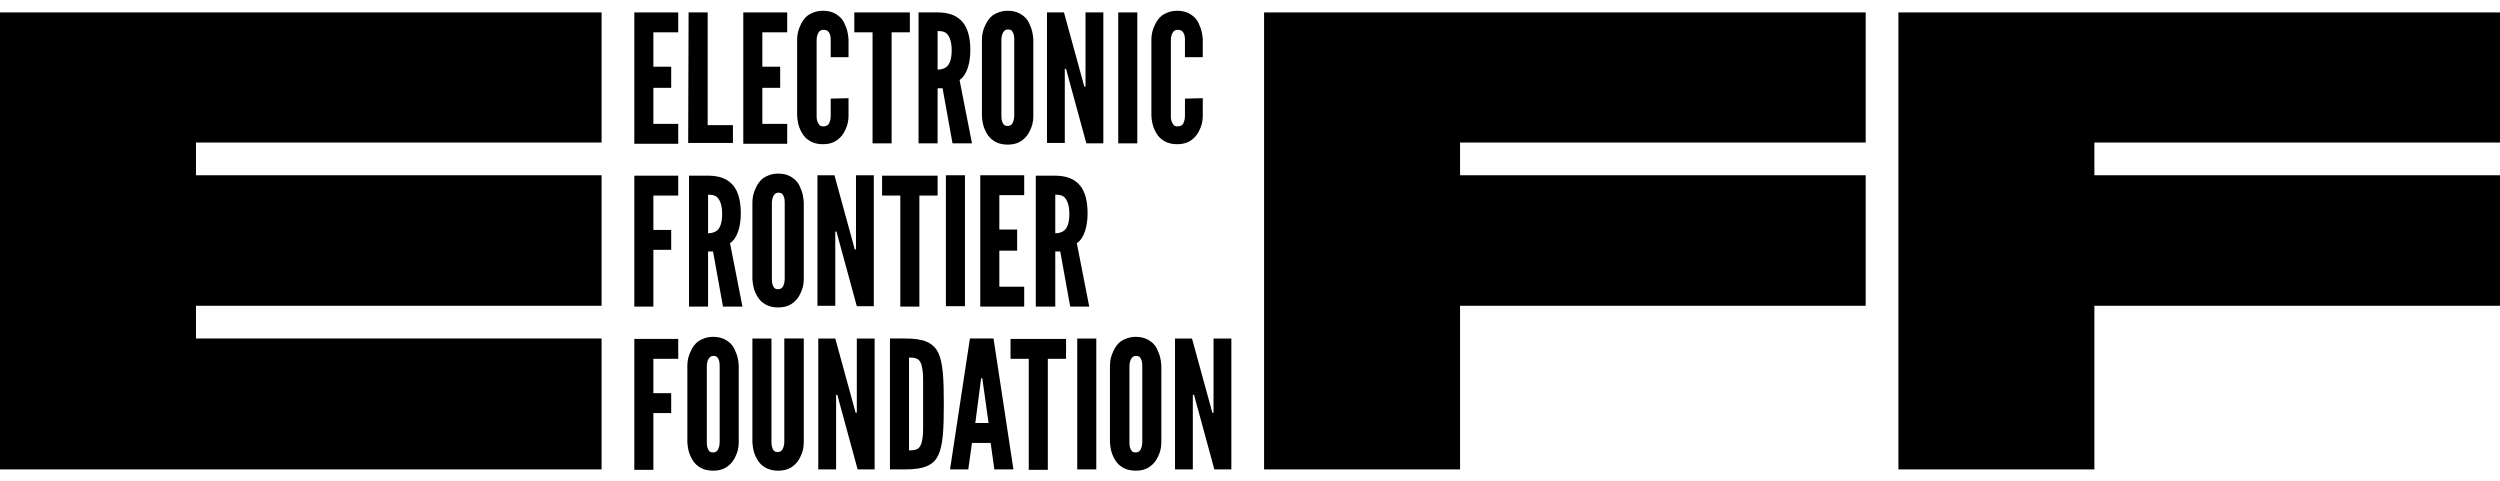 <svg xmlns="http://www.w3.org/2000/svg" xmlns:xlink="http://www.w3.org/1999/xlink" id="Layer_1" x="0" y="0" enable-background="new -297 242.8 603.4 116.2" version="1.1" viewBox="-297 242.8 603.4 116.2" xml:space="preserve"><polygon points="-297 245.8 -297 356.1 -151.8 356.1 -151.8 324.5 -249.7 324.5 -249.7 316.6 -151.8 316.6 -151.8 285.1 -249.7 285.1 -249.7 277.2 -151.8 277.2 -151.8 245.8"/><polygon points="8.1 245.8 8.1 356.1 55.4 356.1 55.4 316.6 153.3 316.6 153.3 285.1 55.4 285.1 55.4 277.2 153.3 277.2 153.3 245.8"/><polygon points="161.2 245.8 161.2 356.1 208.5 356.1 208.5 316.6 306.4 316.6 306.4 285.1 208.5 285.1 208.5 277.2 306.4 277.2 306.4 245.8"/><g><path d="M-143.9,245.8h10.6v4.8h-6v8.3h4.3v5.1h-4.3v8.7h6v4.8h-10.6V245.8z"/><path d="M-130.8,245.8h4.6V273h6.1v4.3h-10.8L-130.8,245.8L-130.8,245.8z"/><path d="M-117.6,245.8h10.6v4.8h-6v8.3h4.3v5.1h-4.3v8.7h6v4.8h-10.6V245.8z"/><path d="M-92.2,266.5v4.3c0,1.3-0.3,2.4-0.8,3.4c-0.4,0.9-1,1.7-1.8,2.3c-0.9,0.7-2,1.1-3.6,1.1c-1.5,0-2.7-0.4-3.6-1.1 c-0.9-0.6-1.4-1.5-1.8-2.3c-0.5-1-0.7-2.1-0.8-3.4v-18.5c0-1.2,0.3-2.4,0.8-3.4c0.4-0.9,0.9-1.7,1.8-2.4c0.9-0.6,2.1-1.1,3.6-1.1 s2.7,0.4,3.6,1.1c0.9,0.6,1.5,1.5,1.8,2.4c0.5,1,0.7,2.1,0.8,3.4v4.3h-4.3v-4.3c0-0.9-0.2-1.5-0.7-2c-0.2-0.2-0.6-0.3-1.1-0.3 c-0.8,0-1.2,0.6-1.4,1.2c-0.1,0.3-0.2,0.7-0.2,1.2v18.6c0,0.9,0.3,1.5,0.7,2c0.2,0.2,0.5,0.3,0.9,0.3c1,0,1.4-0.5,1.6-1.2 c0.1-0.3,0.2-0.7,0.2-1.2v-4.3L-92.2,266.5L-92.2,266.5z"/><path d="M-90.8,250.6v-4.8h13.4v4.8h-4.4v26.8h-4.6v-26.8H-90.8z"/><path d="M-67.1,277.4l-2.4-13.3h-1.2v13.3h-4.6v-31.6h4.6c5.5,0,7.9,3.1,7.9,9.1c0,3.1-0.8,6-2.6,7.2l3,15.3H-67.1z M-70.7,259.6 c0.6,0,1.5-0.1,2.2-0.7s1.2-1.8,1.2-4c0-2.2-0.6-3.4-1.2-4c-0.7-0.6-1.5-0.6-2.2-0.6V259.6z"/><path d="M-47.6,270.9c0,1.3-0.3,2.4-0.8,3.4c-0.4,0.9-1,1.7-1.8,2.3c-0.9,0.7-2,1.1-3.6,1.1c-1.5,0-2.7-0.4-3.6-1.1 c-0.9-0.6-1.4-1.5-1.8-2.3c-0.5-1-0.7-2.1-0.8-3.4v-18.6c0-1.2,0.3-2.4,0.8-3.4c0.4-0.9,0.9-1.7,1.8-2.4c0.9-0.6,2.1-1.1,3.6-1.1 s2.7,0.4,3.6,1.1c0.9,0.6,1.5,1.5,1.8,2.4c0.5,1,0.7,2.1,0.8,3.4V270.9z M-52.2,252.2c0-0.9-0.2-1.5-0.6-2 c-0.2-0.2-0.6-0.3-0.9-0.3c-0.8,0-1.2,0.6-1.4,1.2c-0.1,0.3-0.2,0.7-0.2,1.2v18.6c0,0.9,0.2,1.5,0.6,2c0.2,0.2,0.5,0.3,0.9,0.3 c0.8,0,1.2-0.5,1.4-1.2c0.1-0.3,0.2-0.7,0.2-1.2V252.2z"/><path d="M-39.3,260.9l-0.4-1.5H-40v17.9h-4.3v-31.5h4.1l4.5,16.4l0.4,1.5h0.3v-17.9h4.3v31.6h-4.1L-39.3,260.9z"/><path d="M-27.1,245.8h4.6v31.6h-4.6V245.8z"/><path d="M-6.7,266.5v4.3c0,1.3-0.3,2.4-0.8,3.4c-0.4,0.9-1,1.7-1.8,2.3c-0.9,0.7-2,1.1-3.6,1.1c-1.5,0-2.7-0.4-3.6-1.1 c-0.9-0.6-1.4-1.5-1.8-2.3c-0.5-1-0.7-2.1-0.8-3.4v-18.5c0-1.2,0.3-2.4,0.8-3.4c0.4-0.9,0.9-1.7,1.8-2.4c0.9-0.6,2.1-1.1,3.6-1.1 s2.7,0.4,3.6,1.1c0.9,0.6,1.5,1.5,1.8,2.4c0.5,1,0.7,2.1,0.8,3.4v4.3H-11v-4.3c0-0.9-0.2-1.5-0.7-2c-0.2-0.2-0.6-0.3-1.1-0.3 c-0.8,0-1.2,0.6-1.4,1.2c-0.1,0.3-0.2,0.7-0.2,1.2v18.6c0,0.9,0.3,1.5,0.7,2c0.2,0.2,0.5,0.3,0.9,0.3c1,0,1.4-0.5,1.6-1.2 c0.1-0.3,0.2-0.7,0.2-1.2v-4.3L-6.7,266.5L-6.7,266.5z"/><path d="M-133.3,290h-6v8.3h4.3v4.8h-4.3v13.7h-4.6v-31.6h10.6V290z"/><path d="M-122.5,316.8l-2.4-13.3h-1.2v13.3h-4.6v-31.6h4.6c5.5,0,7.9,3.1,7.9,9.1c0,3.1-0.8,6-2.6,7.2l3,15.3H-122.5z M-126.1,299.1c0.6,0,1.5-0.1,2.2-0.7s1.2-1.8,1.2-4s-0.6-3.4-1.2-4c-0.7-0.6-1.5-0.6-2.2-0.6V299.1z"/><path d="M-103,310.2c0,1.3-0.3,2.4-0.8,3.4c-0.4,0.9-1,1.7-1.8,2.3c-0.9,0.7-2,1.1-3.6,1.1c-1.5,0-2.7-0.4-3.6-1.1 c-0.9-0.6-1.4-1.5-1.8-2.3c-0.5-1-0.7-2.1-0.8-3.4v-18.6c0-1.2,0.3-2.4,0.8-3.4c0.4-0.9,0.9-1.7,1.8-2.4c0.9-0.6,2.1-1.1,3.6-1.1 s2.7,0.4,3.6,1.1c0.9,0.6,1.5,1.5,1.8,2.4c0.5,1,0.7,2.1,0.8,3.4V310.2z M-107.6,291.6c0-0.9-0.2-1.5-0.6-2 c-0.2-0.2-0.6-0.3-0.9-0.3c-0.8,0-1.2,0.6-1.4,1.2c-0.1,0.3-0.2,0.7-0.2,1.2v18.6c0,0.9,0.2,1.5,0.6,2c0.2,0.2,0.5,0.3,0.9,0.3 c0.8,0,1.2-0.5,1.4-1.2c0.1-0.3,0.2-0.7,0.2-1.2V291.6z"/><path d="M-94.7,300.2l-0.4-1.5h-0.3v17.9h-4.3v-31.5h4.1l4.5,16.4l0.4,1.5h0.3v-17.9h4.3v31.6h-4.1L-94.7,300.2z"/><path d="M-84.1,290v-4.8h13.4v4.8h-4.4v26.8h-4.6V290H-84.1z"/><path d="M-68.7,285.1h4.6v31.6h-4.6V285.1z"/><path d="M-60.4,285.1h10.6v4.8h-6v8.3h4.3v5.1h-4.3v8.7h6v4.8h-10.6V285.1z"/><path d="M-38.7,316.8l-2.4-13.3h-1.2v13.3H-47v-31.6h4.6c5.5,0,7.9,3.1,7.9,9.1c0,3.1-0.8,6-2.6,7.2l3,15.3H-38.7z M-42.3,299.1 c0.6,0,1.5-0.1,2.2-0.7s1.2-1.8,1.2-4s-0.6-3.4-1.2-4c-0.7-0.6-1.5-0.6-2.2-0.6V299.1z"/><path d="M-133.3,329.4h-6v8.3h4.3v4.8h-4.3v13.7h-4.6v-31.6h10.6V329.4z"/><path d="M-118.7,349.6c0,1.3-0.3,2.4-0.8,3.4c-0.4,0.9-1,1.7-1.8,2.3c-0.9,0.7-2,1.1-3.6,1.1c-1.5,0-2.7-0.4-3.6-1.1 c-0.9-0.6-1.4-1.5-1.8-2.3c-0.5-1-0.7-2.1-0.8-3.4V331c0-1.2,0.3-2.4,0.8-3.4c0.4-0.9,0.9-1.7,1.8-2.4c0.9-0.6,2.1-1.1,3.6-1.1 s2.7,0.4,3.6,1.1c0.9,0.6,1.5,1.5,1.8,2.4c0.5,1,0.7,2.1,0.8,3.4V349.6z M-123.3,331c0-0.9-0.2-1.5-0.6-2c-0.2-0.2-0.6-0.3-0.9-0.3 c-0.8,0-1.2,0.6-1.4,1.2c-0.1,0.3-0.2,0.7-0.2,1.2v18.6c0,0.9,0.2,1.5,0.6,2c0.2,0.2,0.5,0.3,0.9,0.3c0.8,0,1.2-0.5,1.4-1.2 c0.1-0.3,0.2-0.7,0.2-1.2V331z"/><path d="M-103,324.5v25.1c0,1.3-0.3,2.4-0.8,3.4c-0.4,0.9-1,1.7-1.8,2.3c-0.9,0.7-2,1.1-3.6,1.1c-1.5,0-2.7-0.4-3.6-1.1 c-0.9-0.6-1.4-1.5-1.8-2.3c-0.5-1-0.7-2.1-0.8-3.4v-25.1h4.6v25.1c0,0.9,0.2,1.5,0.6,2c0.2,0.2,0.5,0.3,0.9,0.3 c0.8,0,1.2-0.5,1.4-1.2c0.1-0.3,0.2-0.7,0.2-1.2v-25L-103,324.5L-103,324.5z"/><path d="M-94.5,339.6l-0.4-1.5h-0.3v18h-4.3v-31.6h4.1l4.5,16.4l0.4,1.5h0.3v-17.9h4.3v31.6H-90L-94.5,339.6z"/><path d="M-82.2,356.1v-31.6h3.7c4.3,0,6.6,0.9,7.9,3.3c1.2,2.4,1.4,6.4,1.4,12.5c0,6.2-0.2,10.1-1.4,12.5c-1.2,2.4-3.6,3.3-7.9,3.3 C-78.5,356.1-82.2,356.1-82.2,356.1z M-77.6,351.5c1.6,0,2.5-0.2,3-1.7c0.2-0.7,0.4-1.8,0.4-3.4c0-1.5,0-3.5,0-6.1s0-4.6,0-6.1 s-0.2-2.6-0.4-3.4c-0.5-1.5-1.4-1.7-3-1.7V351.5z"/><path d="M-67.7,356.1l4.8-31.6h5.7l4.8,31.6H-57l-0.9-6.4h-4.5l-0.9,6.4H-67.7z M-59.8,334.9l-0.1-0.8h-0.3l-0.1,0.8l-1.3,10h3.2 L-59.8,334.9z"/><path d="M-53.1,329.4v-4.8h13.4v4.8h-4.4v26.8h-4.6v-26.8H-53.1z"/><path d="M-37,324.5h4.6v31.6H-37V324.5z"/><path d="M-16.7,349.6c0,1.3-0.3,2.4-0.8,3.4c-0.4,0.9-1,1.7-1.8,2.3c-0.9,0.7-2,1.1-3.6,1.1c-1.5,0-2.7-0.4-3.6-1.1 c-0.9-0.6-1.4-1.5-1.8-2.3c-0.5-1-0.7-2.1-0.8-3.4V331c0-1.2,0.3-2.4,0.8-3.4c0.4-0.9,0.9-1.7,1.8-2.4c0.9-0.6,2.1-1.1,3.6-1.1 s2.7,0.4,3.6,1.1c0.9,0.6,1.5,1.5,1.8,2.4c0.5,1,0.7,2.1,0.8,3.4V349.6z M-21.3,331c0-0.9-0.2-1.5-0.6-2c-0.2-0.2-0.6-0.3-0.9-0.3 c-0.8,0-1.2,0.6-1.4,1.2c-0.1,0.3-0.2,0.7-0.2,1.2v18.6c0,0.9,0.2,1.5,0.6,2c0.2,0.2,0.5,0.3,0.9,0.3c0.8,0,1.2-0.5,1.4-1.2 c0.1-0.3,0.2-0.7,0.2-1.2V331z"/><path d="M-8.4,339.6l-0.4-1.5h-0.3v18h-4.3v-31.6h4.1l4.5,16.4l0.4,1.5h0.3v-17.9h4.3v31.6h-4.1L-8.4,339.6z"/></g></svg>